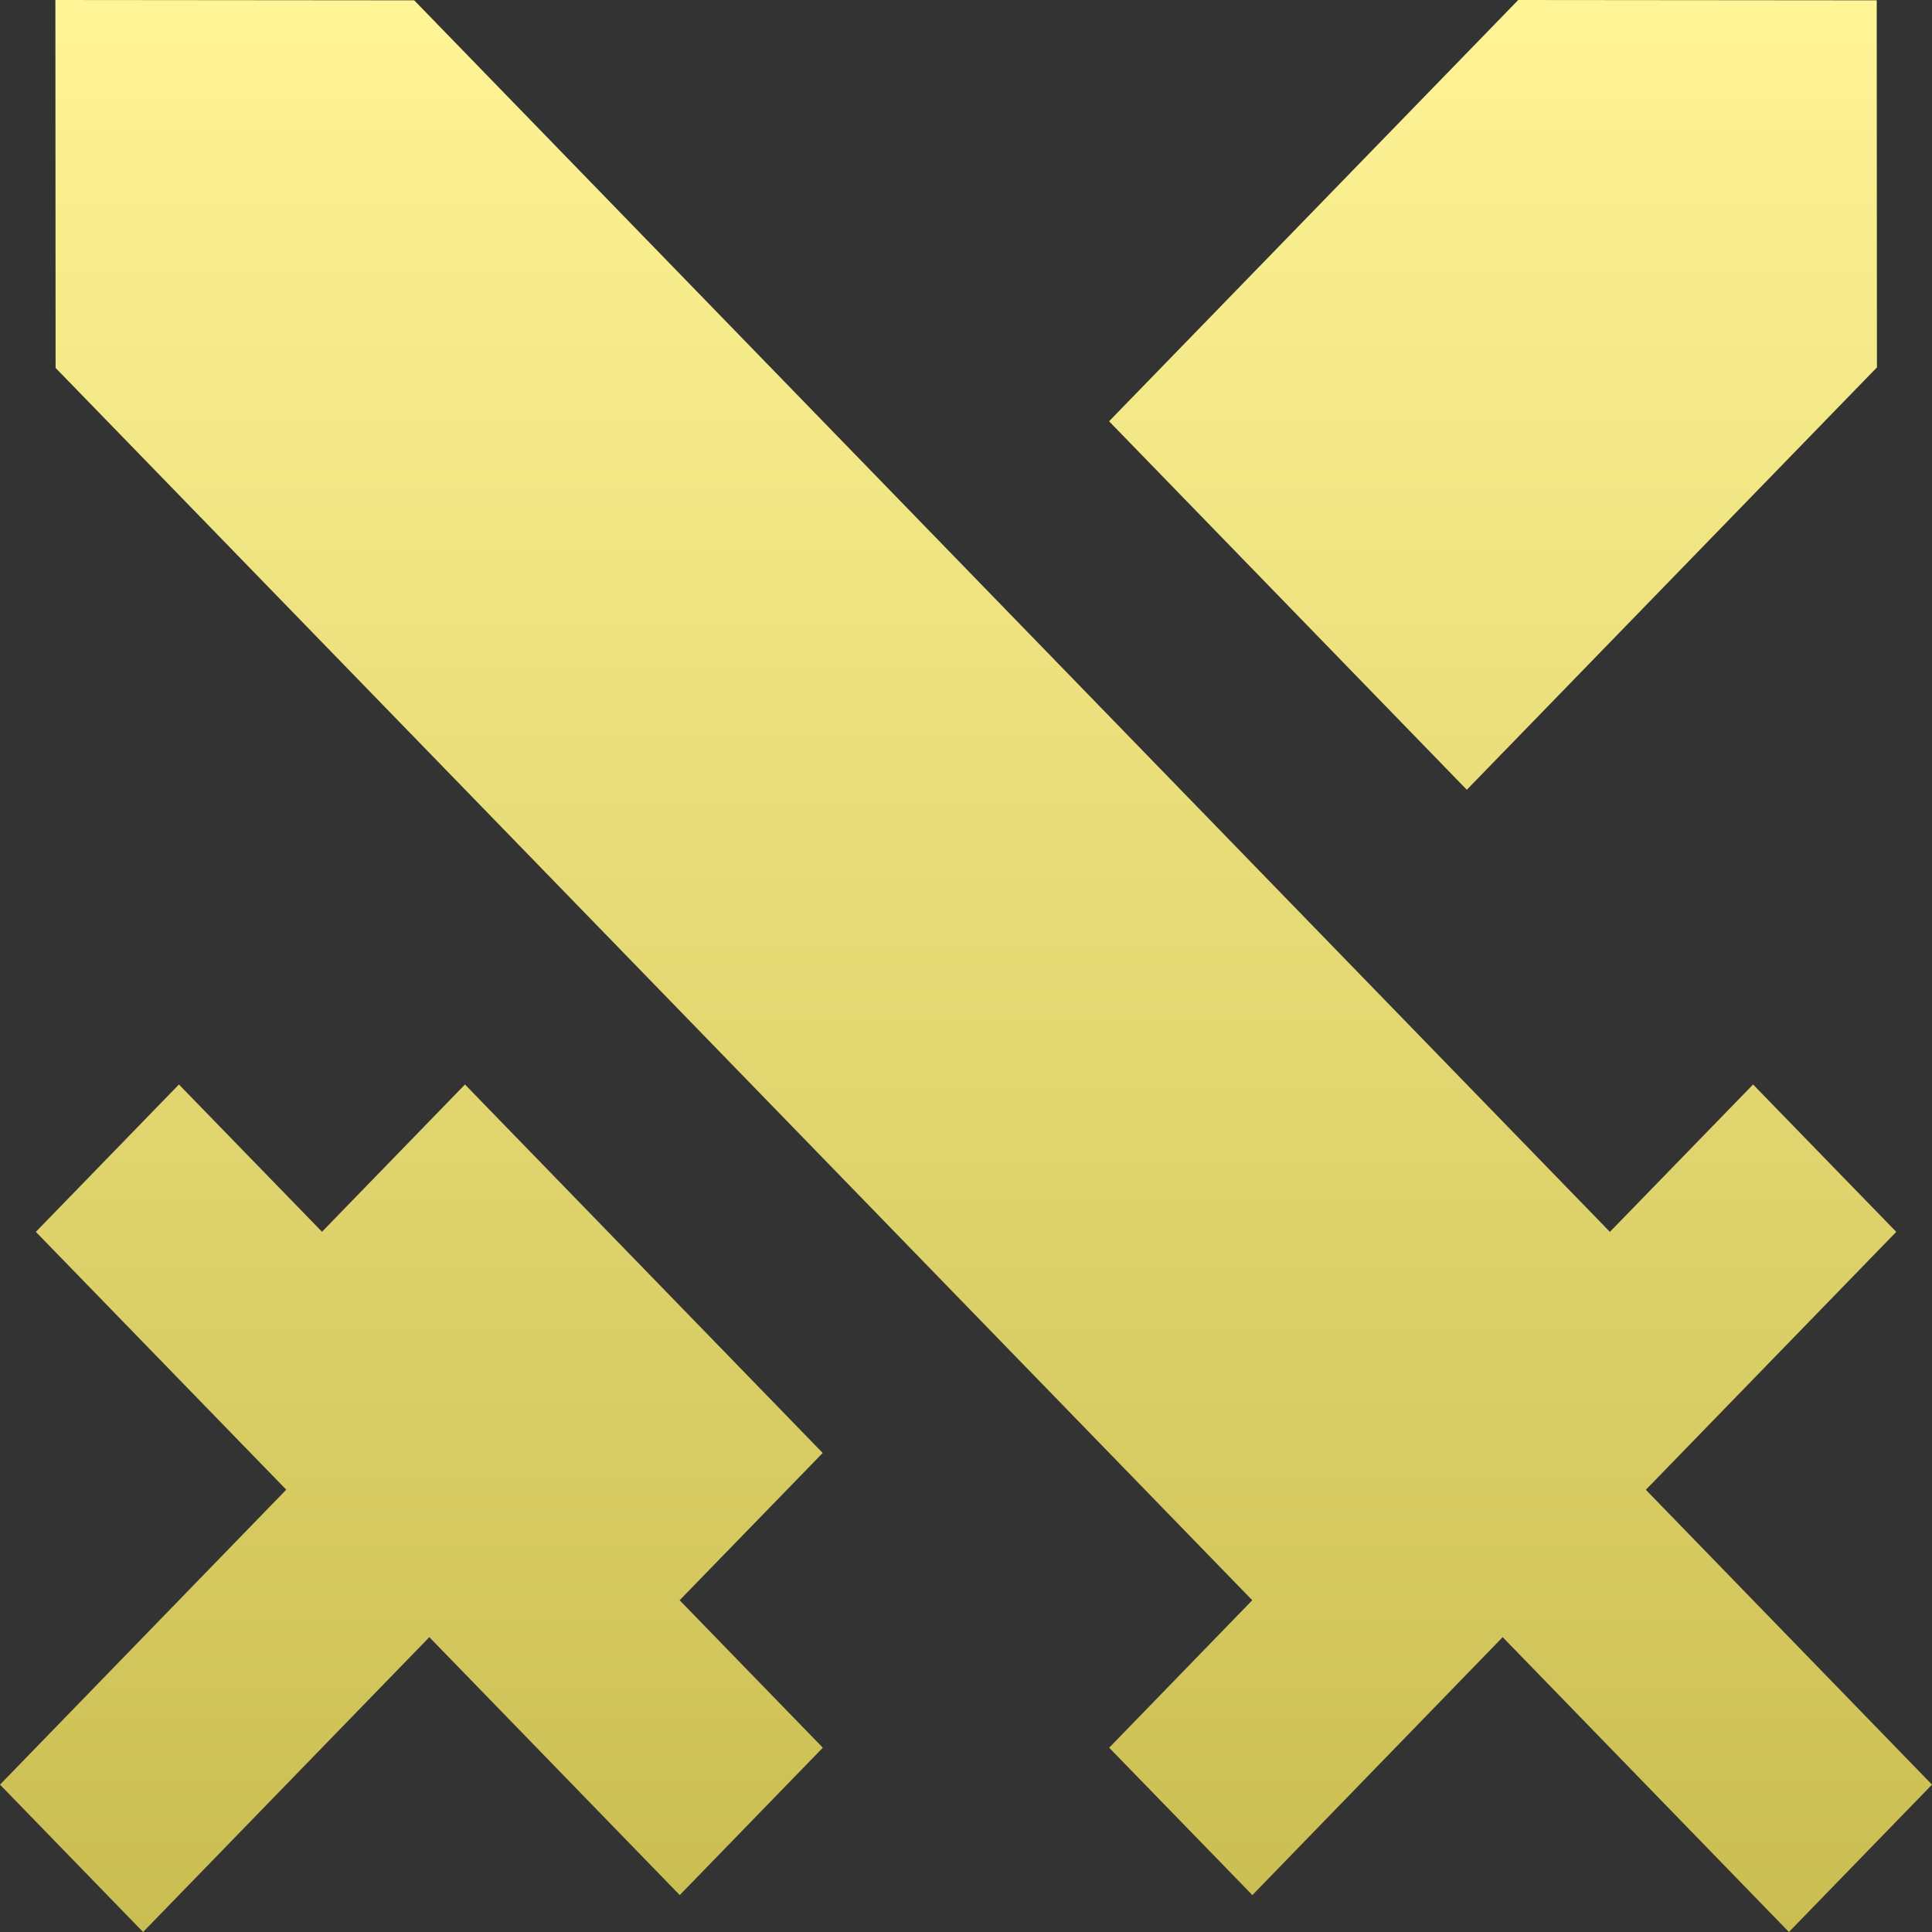 <svg width="18" height="18" viewBox="0 0 18 18" fill="none" xmlns="http://www.w3.org/2000/svg">
<rect x="0" y="0" width="18" height="18" fill="#333333" stroke="none"/>
<path d="M4.332 10.104L7.665 13.537L6.332 14.909L7.666 16.283L6.333 17.656L4 15.253L1.333 18L0 16.627L2.667 13.879L0.334 11.477L1.667 10.104L3 11.476L4.332 10.104ZM0.516 0L3.859 0.003L14.999 11.477L16.333 10.104L17.667 11.477L15.334 13.88L18 16.627L16.667 18L14 15.253L11.668 17.656L10.334 16.283L11.667 14.909L0.518 3.428L0.516 0ZM14.145 0L17.485 0.003L17.487 3.423L13.666 7.358L10.333 3.925L14.145 0Z" fill="url(#paint0_linear_2070_1094)"/>
<defs>
<linearGradient id="paint0_linear_2070_1094" x1="9" y1="0" x2="9" y2="18" gradientUnits="userSpaceOnUse">
<stop stop-color="#FFF496"/>
<stop offset="1" stop-color="#CABE52"/>
</linearGradient>
</defs>
</svg>
